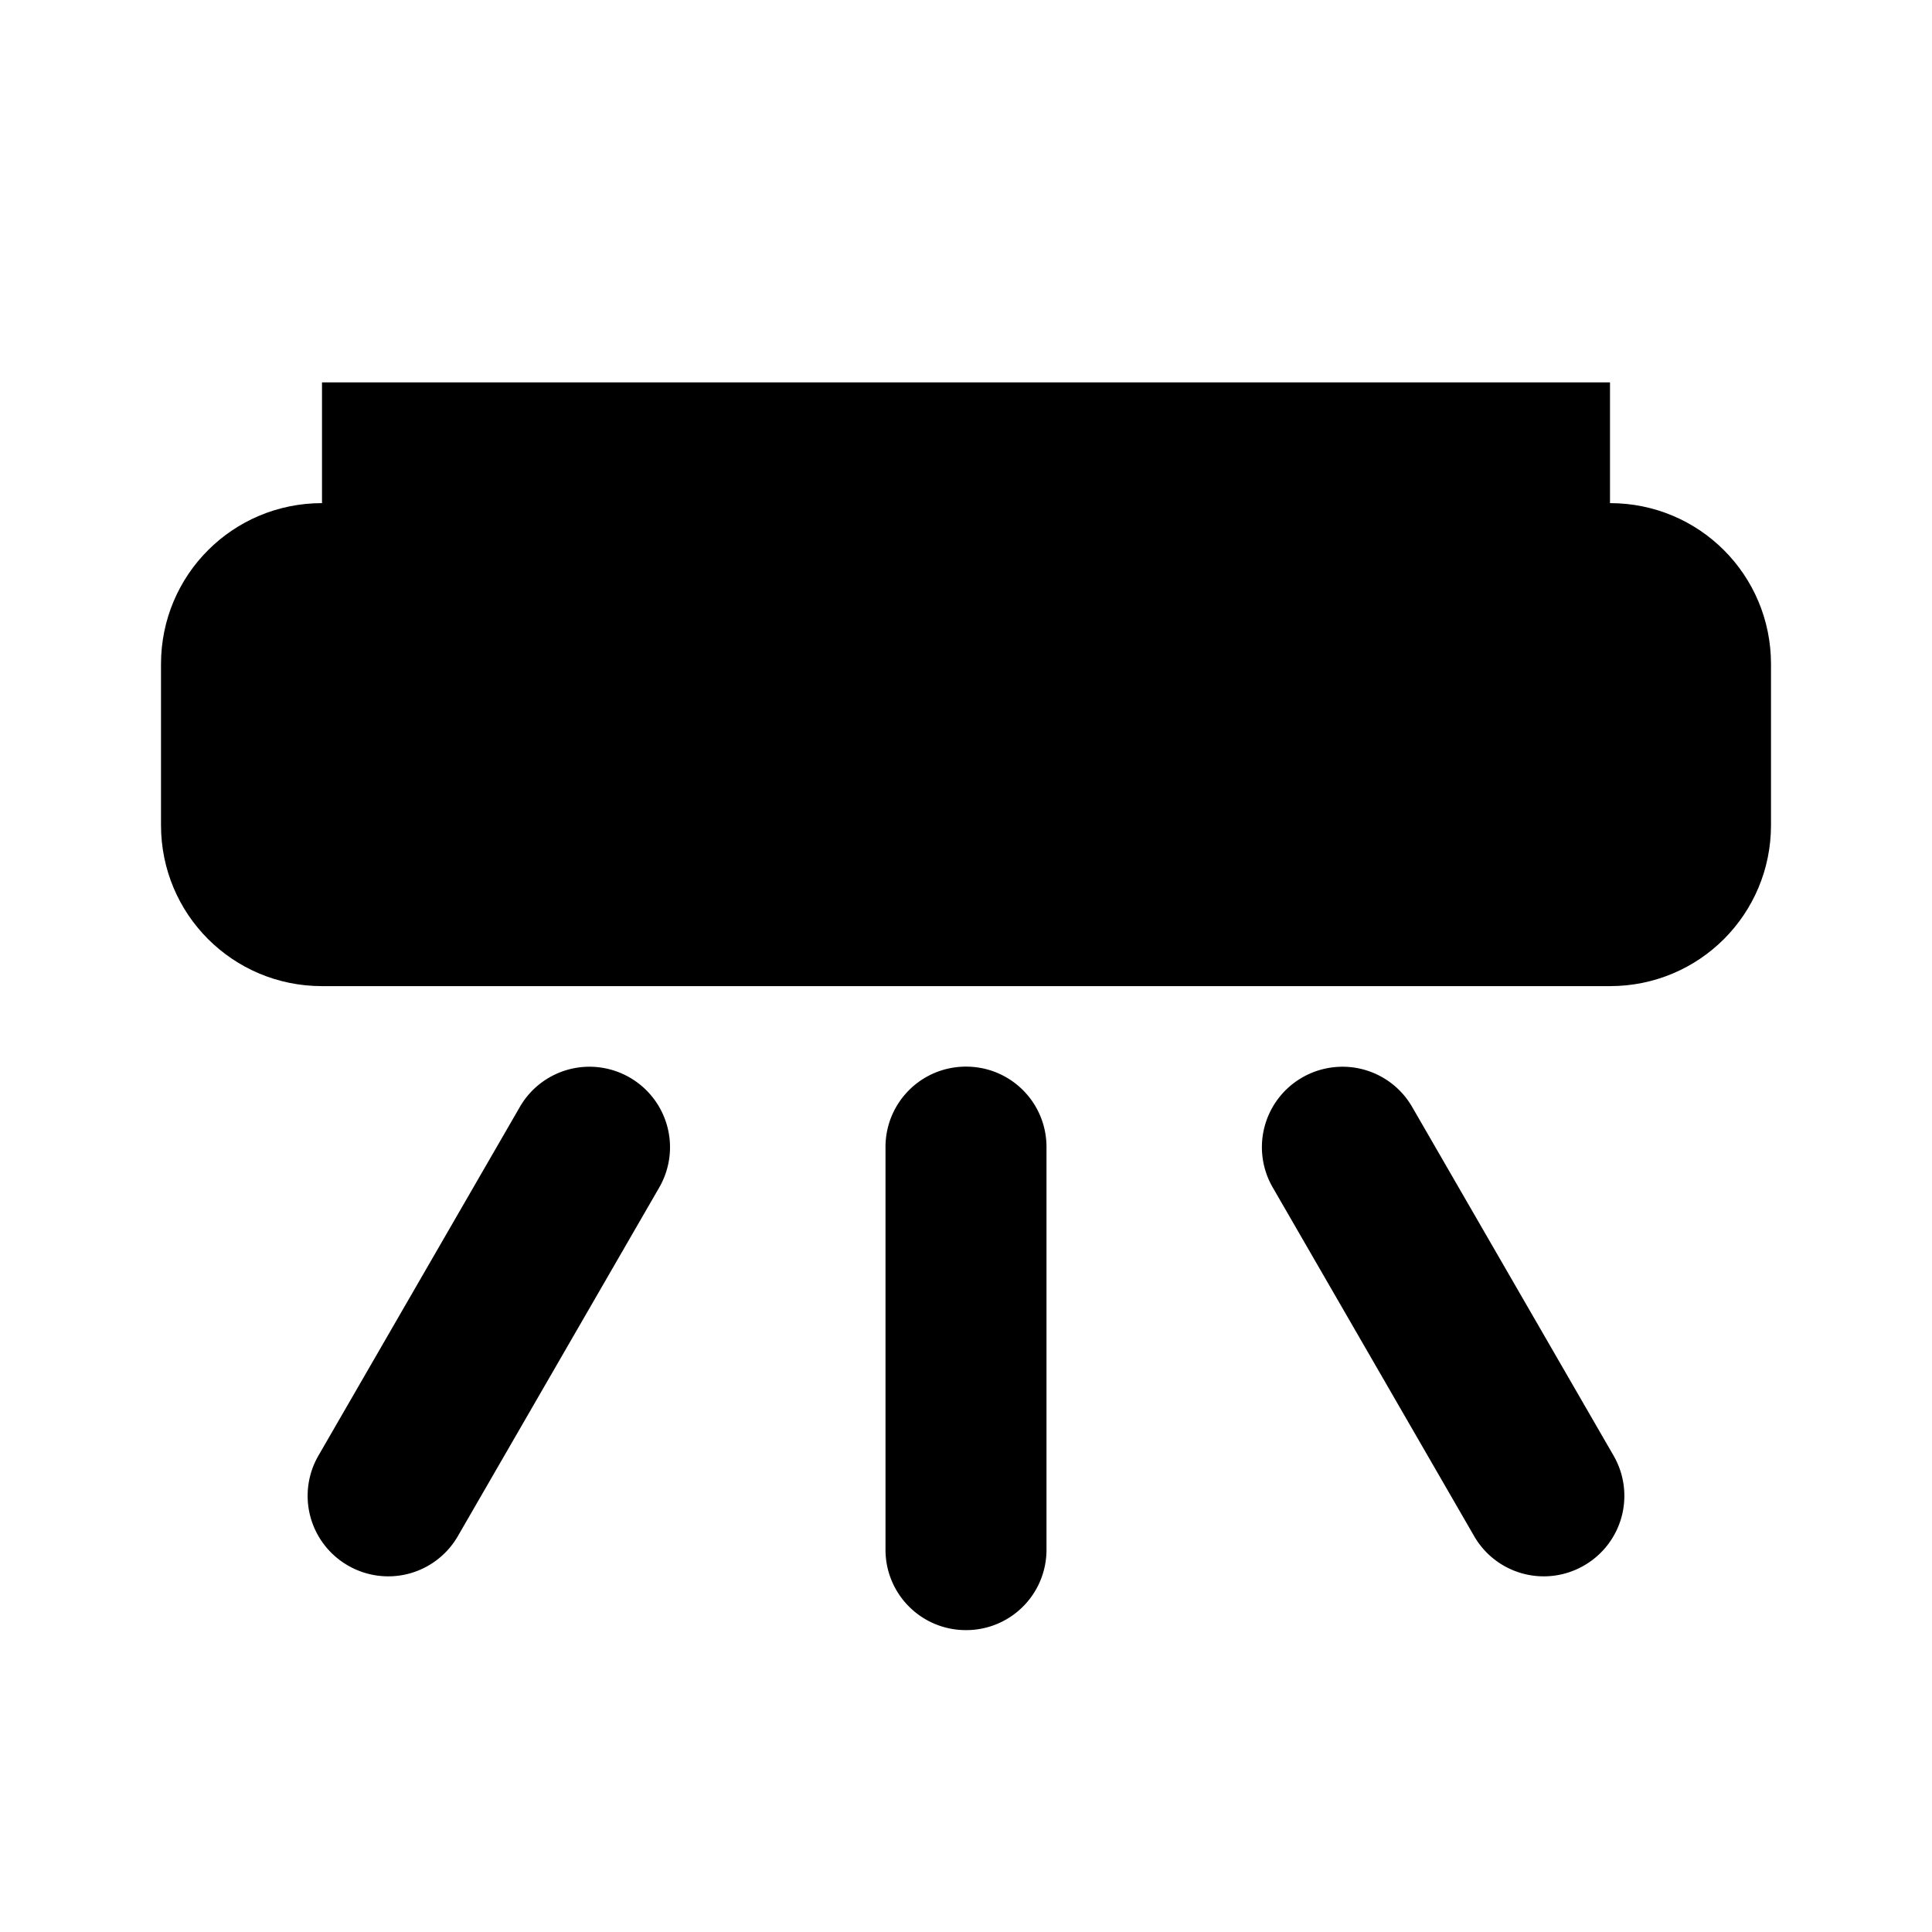 <svg xmlns="http://www.w3.org/2000/svg" width="24" height="24" viewBox="0 0 24 24" fill="currentColor"><path d="M12 13.25c-.554 0-1 .446-1 1v5c0 .554.446 1 1 1s1-.446 1-1v-5c0-.554-.446-1-1-1zm-4.547.01a.998.998 0 0 0-.996.492l-2.5 4.328a.998.998 0 0 0 .365 1.367.998.998 0 0 0 1.367-.367l2.5-4.328a1 1 0 0 0-.367-1.367.998.998 0 0 0-.369-.125Zm9.094 0a.998.998 0 0 0-.37.125.998.998 0 0 0-.366 1.367l2.5 4.328a.998.998 0 0 0 1.367.367.998.998 0 0 0 .365-1.367l-2.5-4.328a.998.998 0 0 0-.996-.492Z"/><path d="M4 4.75v1.5c-1.108 0-2 .892-2 2v2c0 1.108.892 2 2 2h16c1.108 0 2-.892 2-2v-2c0-1.108-.892-2-2-2v-1.5z"/></svg>